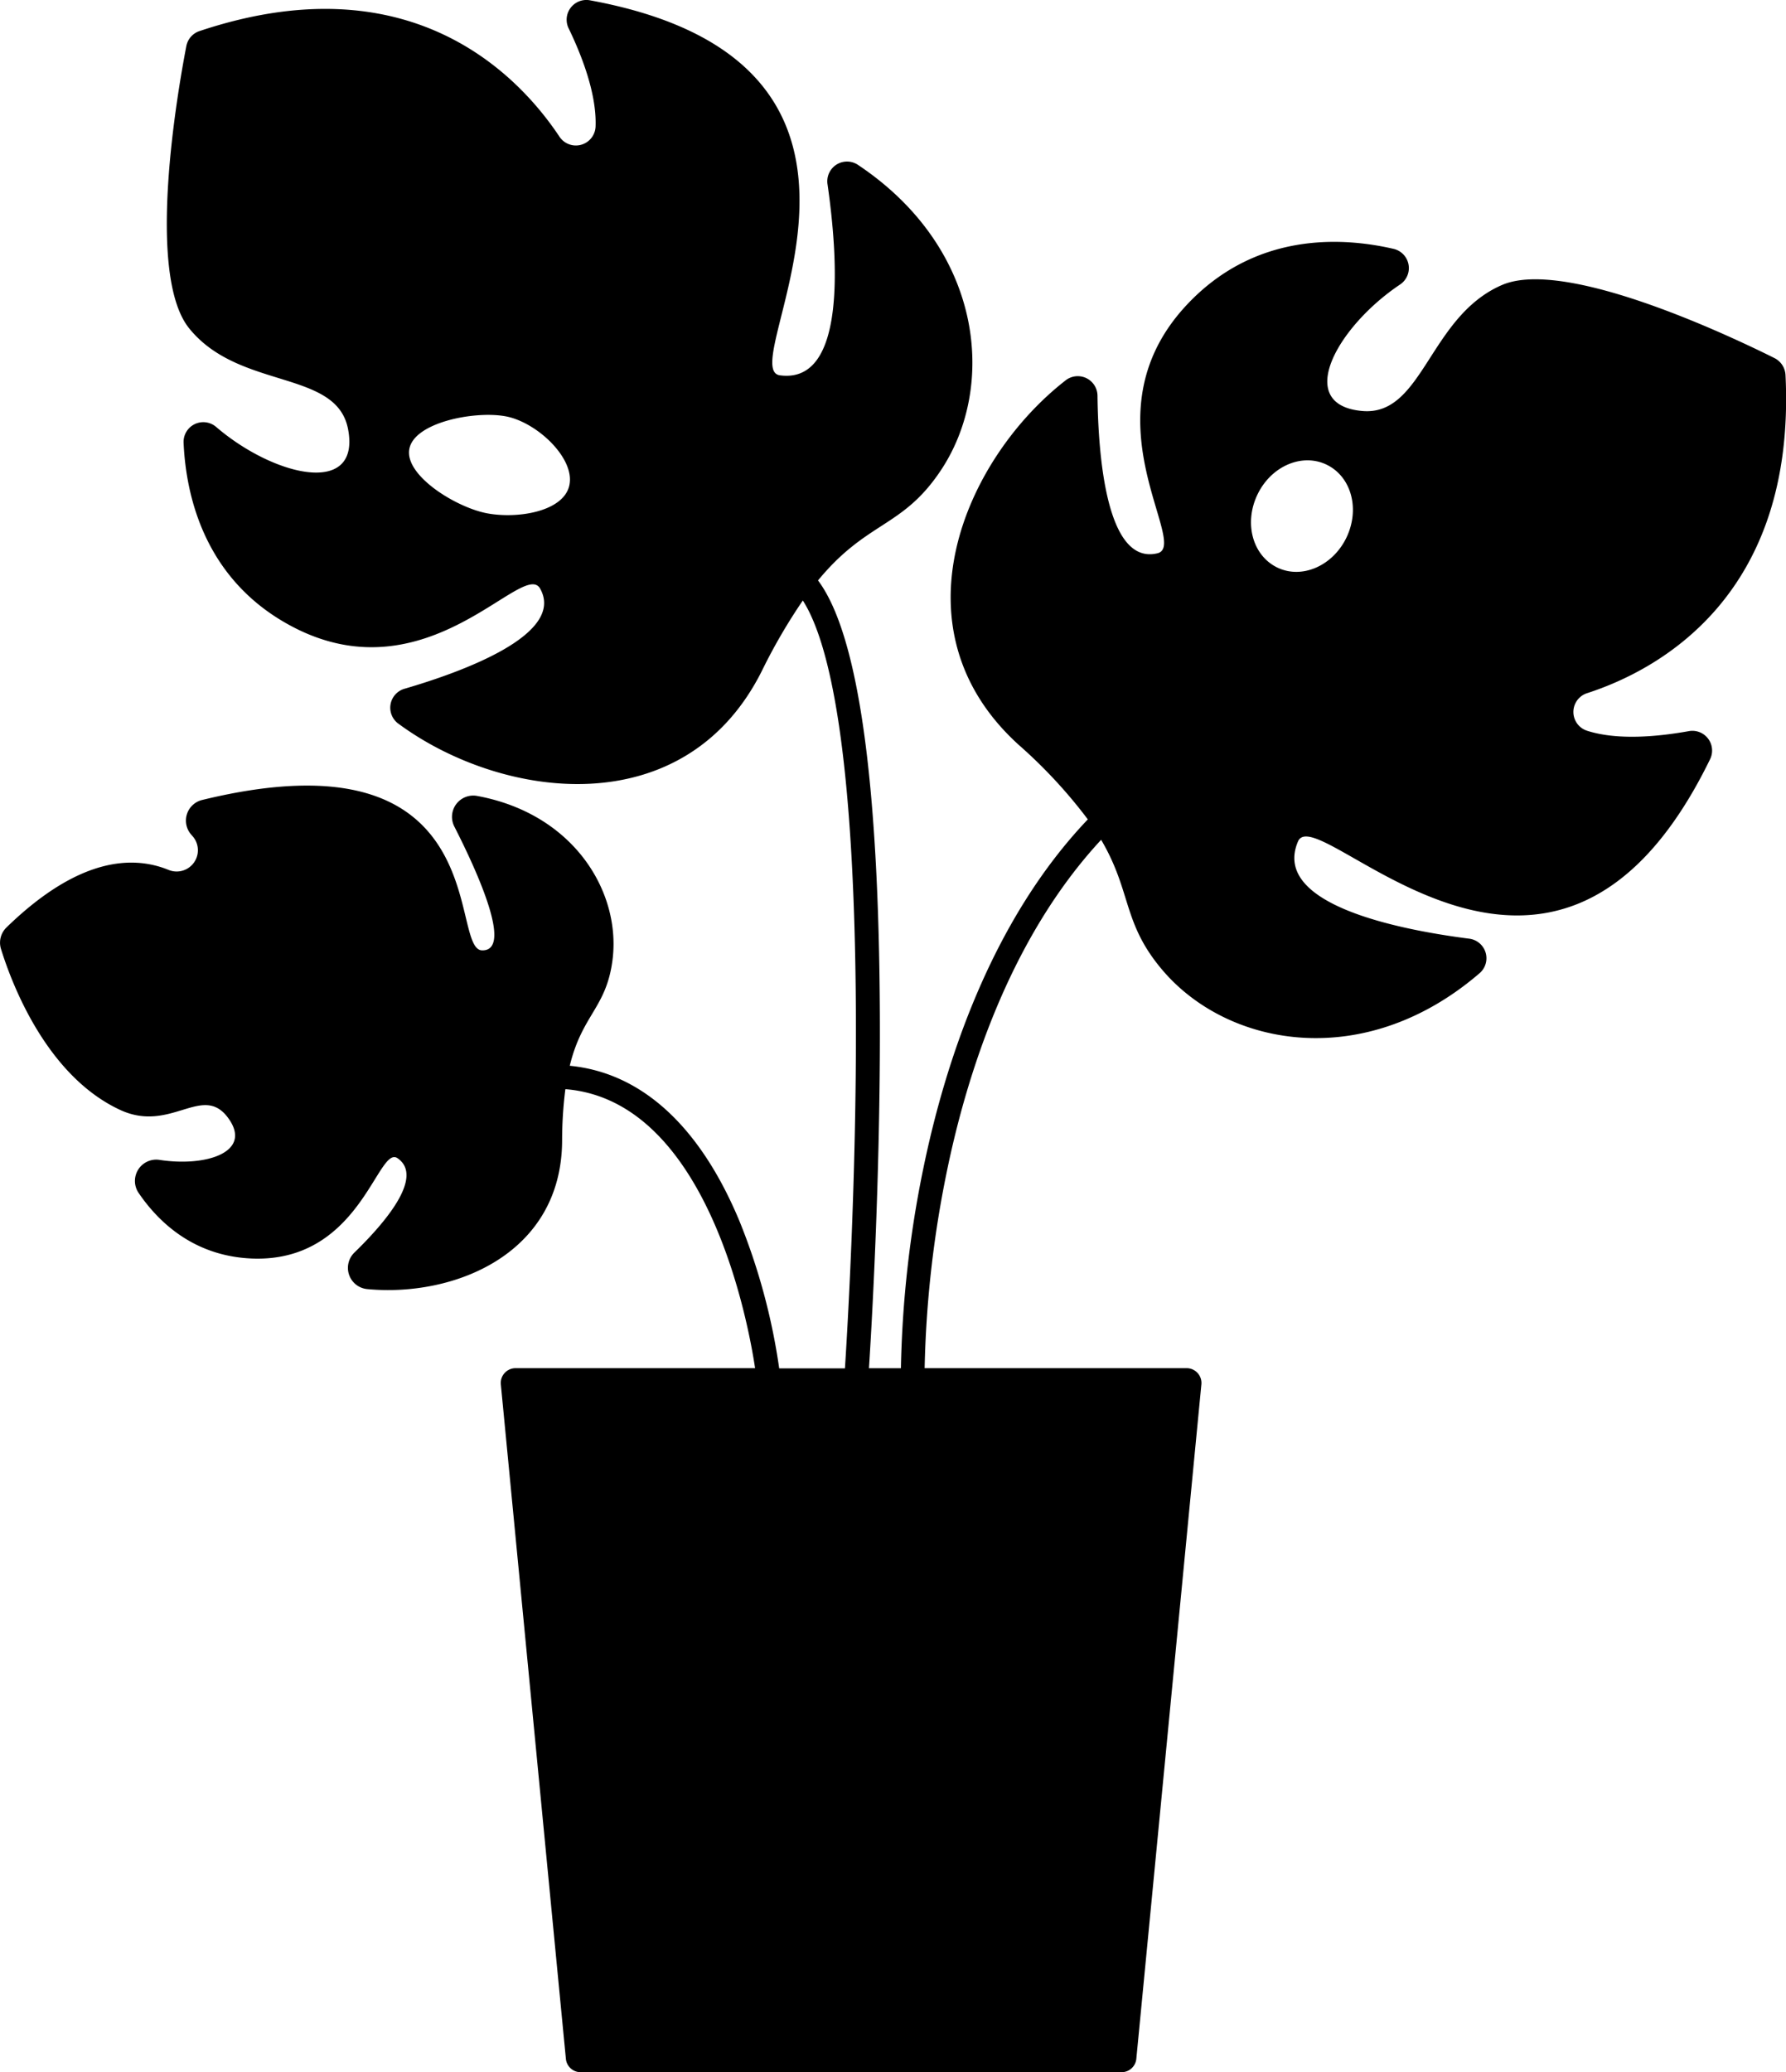 <svg id="flower" data-name="flower" xmlns="http://www.w3.org/2000/svg" viewBox="0 0 362.15 420"><path class="cls-1" d="M342.37,148.2c-6,1.07-14.21,1.9-20.45-.06a4,4,0,0,1,0-7.68c14-4.56,42.34-19.4,40.13-64.46a4.07,4.07,0,0,0-2.23-3.42c-8.72-4.35-42.38-20.36-55.25-14.82-14.83,6.39-16,26.61-28.32,25.54-13.94-1.2-5.23-17,7.62-25.62a4,4,0,0,0-1.38-7.26c-10.59-2.43-28.06-3.31-41.8,11.32-21.21,22.58.77,48.77-6,50.4-10.33,2.48-12-19.76-12.15-31.89a4,4,0,0,0-6.55-3.09c-20.49,16-35.32,50.37-9.41,73.82a100.57,100.57,0,0,1,14,15.09c-19.8,20.79-29,49.71-33.32,70.57a220.85,220.85,0,0,0-4.58,40.67h-6.48c.43-6.57,2.35-38.2,2.21-71.52-.2-47.71-4.42-77.33-12.54-88.15,10-12.14,17.09-10.58,24.9-22.3,11.38-17.07,8.63-44.89-16.69-61.85a4,4,0,0,0-6.27,3.93c2,14,4.13,40.49-9.66,38.65-9.84-1.32,33.17-62.81-38.48-76a4,4,0,0,0-4.33,5.75c2.63,5.45,5.64,13.17,5.43,19.71a4,4,0,0,1-7.39,2.08C105.19,15.35,83.28-8,40.48,6.29a4,4,0,0,0-2.7,3.07c-1.84,9.56-8.21,46.29.58,57.19C48.5,79.12,68.28,74.81,70.58,87c2.59,13.75-15,9.6-26.73-.45a4,4,0,0,0-6.62,3.27c.5,10.85,4.34,27.92,22.13,37.23,27.45,14.36,46.77-13.86,50.17-7.74,5.16,9.29-15.81,16.87-27.45,20.27a4,4,0,0,0-1.22,7.15c21,15.42,58,20.48,73.64-10.78a114.2,114.2,0,0,1,8.29-14.24c5.14,8,10.52,29.47,10.76,84.11.14,33.76-1.85,65.8-2.22,71.52H158a127.16,127.16,0,0,0-8.09-29.93c-8.05-19.26-19.89-30-34.38-31.4,2.53-10.4,7.39-11.7,8.66-21.36,1.81-13.75-7.75-29.71-27.44-33.33a4.31,4.31,0,0,0-4.62,6.21c4.82,9.46,11.9,25.18,5.64,25.09-6.92-.09,3.15-45.09-56.79-30.48a4.3,4.3,0,0,0-2.17,7.06c.06.08.13.15.2.23a4.31,4.31,0,0,1-4.81,6.89c-7.32-3-18.31-2.53-32.9,11.67a4.29,4.29,0,0,0-1.1,4.34c2.12,6.84,9.15,25.67,24.17,32.63,10.25,4.74,16.63-5.39,21.82,1.53s-4.2,10.06-13.81,8.6a4.32,4.32,0,0,0-4.28,6.68c4.19,6.15,11.52,13,23.42,13.32,21.66.54,25.07-23.13,29.1-20.34,5.43,3.77-2.54,13.08-8.76,19.12a4.32,4.32,0,0,0,2.59,7.4c17.5,1.67,39.38-7,39.53-30a83.56,83.56,0,0,1,.66-10.52c29,2.3,37.21,48.06,38.47,56.55H104.49a3,3,0,0,0-2.94,3.24l13.2,136.78a3,3,0,0,0,2.94,2.67H227.46a3,3,0,0,0,2.95-2.67l13.2-136.78a3,3,0,0,0-2.94-3.24H187.49a219.73,219.73,0,0,1,4.47-39.7c4.1-20,12.84-47.48,31.32-67.39,6.29,10.69,4.25,16.89,12.58,26.58,13.39,15.54,40.92,20.38,64.06.54a4,4,0,0,0-2.09-7.09c-14.05-1.8-40.11-6.91-34.63-19.7,3.91-9.12,51.58,48.84,83.54-16.63A4,4,0,0,0,342.37,148.2Zm-226.89-50c-1,5.43-10.35,7-16.64,5.85S82,96.39,83,91s13.19-7.77,19.48-6.63S116.48,92.73,115.48,98.17ZM273,109c-2.8,5.75-9.09,8.45-14.06,6s-6.74-9-3.95-14.79,9.1-8.45,14.07-6S275.8,103.2,273,109Z"/></svg>

